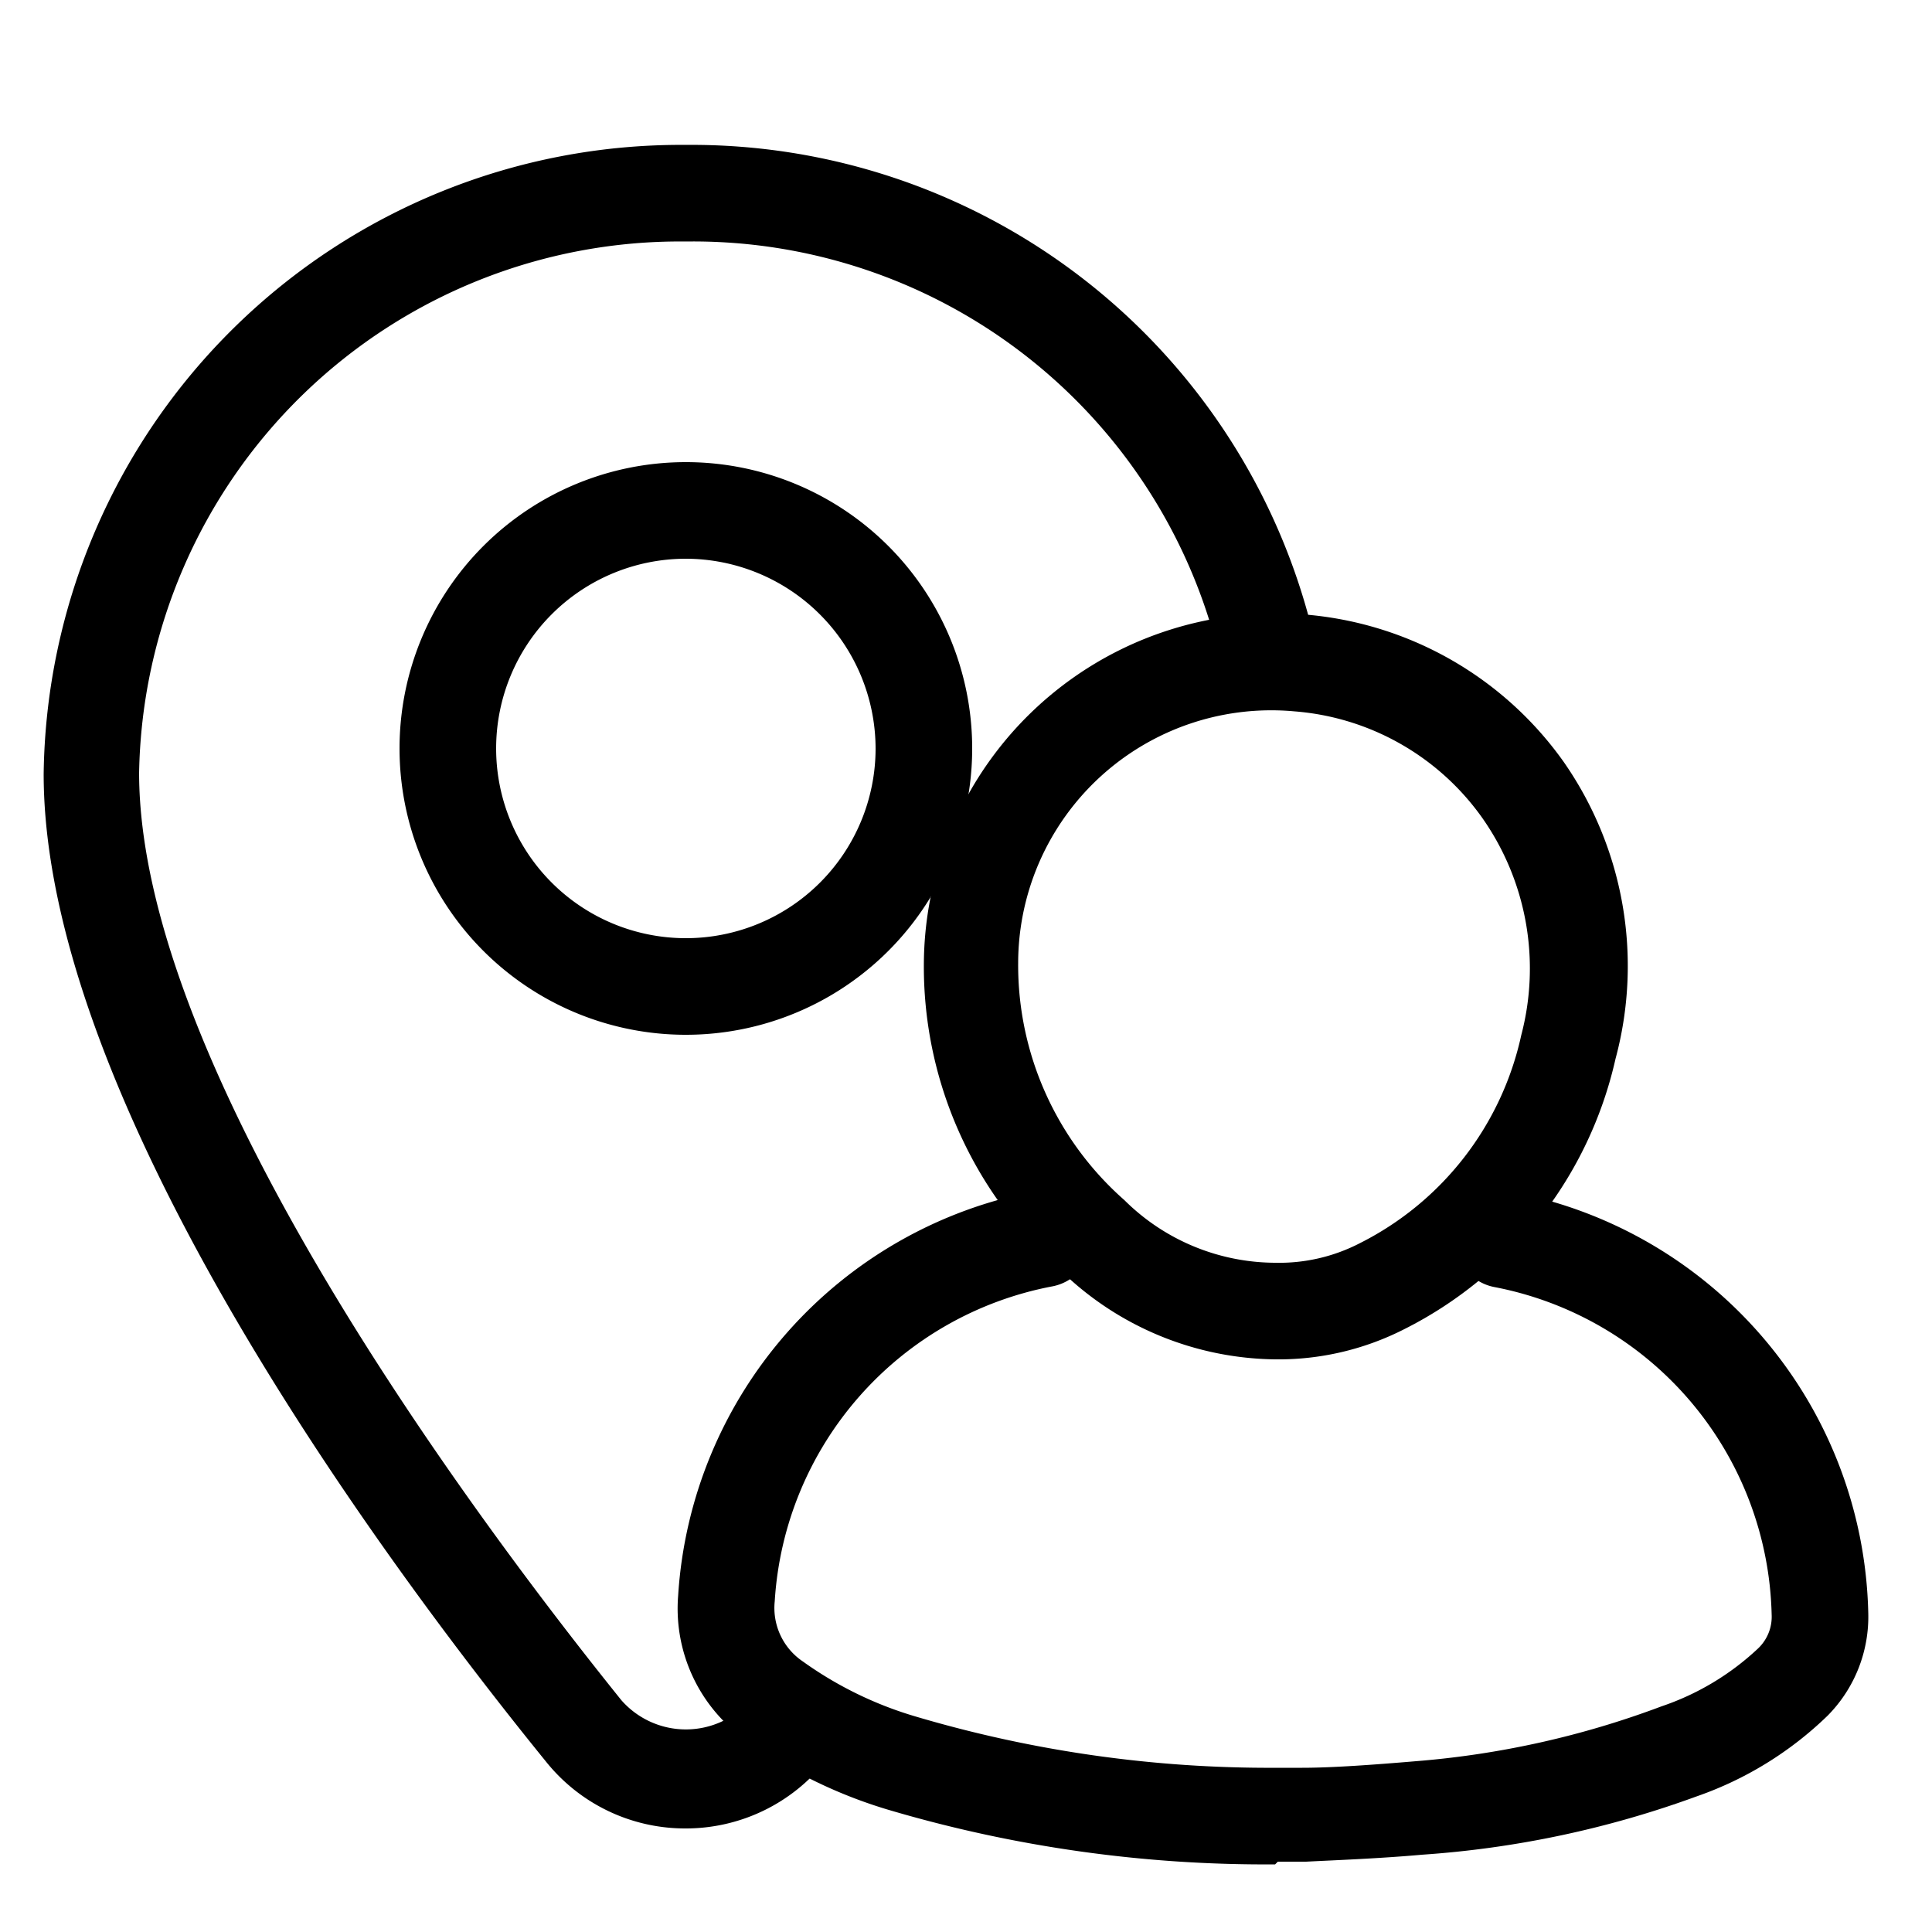 <svg id="Icons" xmlns="http://www.w3.org/2000/svg" viewBox="0 0 50 50">
  <title>X</title>
  <path d="M33,48.25h0a34.4,34.4,0,0,1-10-1.41A12.42,12.42,0,0,1,19.26,45a4.16,4.16,0,0,1-1.71-3.7,11.38,11.38,0,0,1,9.24-10.47,1.24,1.24,0,0,1,1.45,1,1.26,1.26,0,0,1-1,1.46,8.85,8.85,0,0,0-7.19,8.15A1.67,1.67,0,0,0,20.78,43a9.7,9.7,0,0,0,2.94,1.43A32.17,32.17,0,0,0,33,45.75l.7,0c.79,0,1.87-.08,2.94-.17A23.31,23.31,0,0,0,43,44.16a6.84,6.84,0,0,0,2.49-1.49,1.13,1.13,0,0,0,.36-.89,8.84,8.84,0,0,0-7.17-8.47,1.25,1.25,0,1,1,.46-2.46,11.35,11.35,0,0,1,9.21,10.87,3.64,3.64,0,0,1-1.05,2.68,9.2,9.2,0,0,1-3.39,2.09A25.75,25.75,0,0,1,36.8,48c-1.12.1-2.23.14-3,.18l-.73,0Z"/>
  <path d="M33,35.18H33a8.08,8.08,0,0,1-5.55-2.3,10.5,10.5,0,0,1-3.54-8,9.12,9.12,0,0,1,16.56-5.16,9.24,9.24,0,0,1,1.34,7.68,10.38,10.38,0,0,1-5.47,7A7.17,7.17,0,0,1,33,35.18Zm0-2.5a4.54,4.54,0,0,0,2.2-.51,7.91,7.91,0,0,0,4.17-5.38,6.78,6.78,0,0,0-1-5.61,6.58,6.58,0,0,0-4.87-2.77,6.55,6.55,0,0,0-7.15,6.51,8.1,8.1,0,0,0,2.75,6.14A5.56,5.56,0,0,0,33,32.68Z"/>
  <path d="M17.75,47.32a4.61,4.61,0,0,1-3.62-1.73c-4.87-6-13-17.39-13-25.56A16.49,16.49,0,0,1,17.75,3.75,16.55,16.55,0,0,1,33.9,16.08a1.25,1.25,0,0,1-2.42.61A14,14,0,0,0,17.75,6.25,14,14,0,0,0,3.6,20c0,7.68,8.73,19.34,12.48,24a2.22,2.22,0,0,0,3.34,0,1.31,1.31,0,0,1,1.79-.24,1.2,1.2,0,0,1,.24,1.71l-.08.1A4.62,4.62,0,0,1,17.75,47.32Zm0-20.54a7.41,7.41,0,1,1,7.41-7.41A7.41,7.41,0,0,1,17.75,26.78Zm0-12.32a4.91,4.91,0,1,0,4.91,4.91A4.92,4.92,0,0,0,17.75,14.46Z"/>
</svg>
